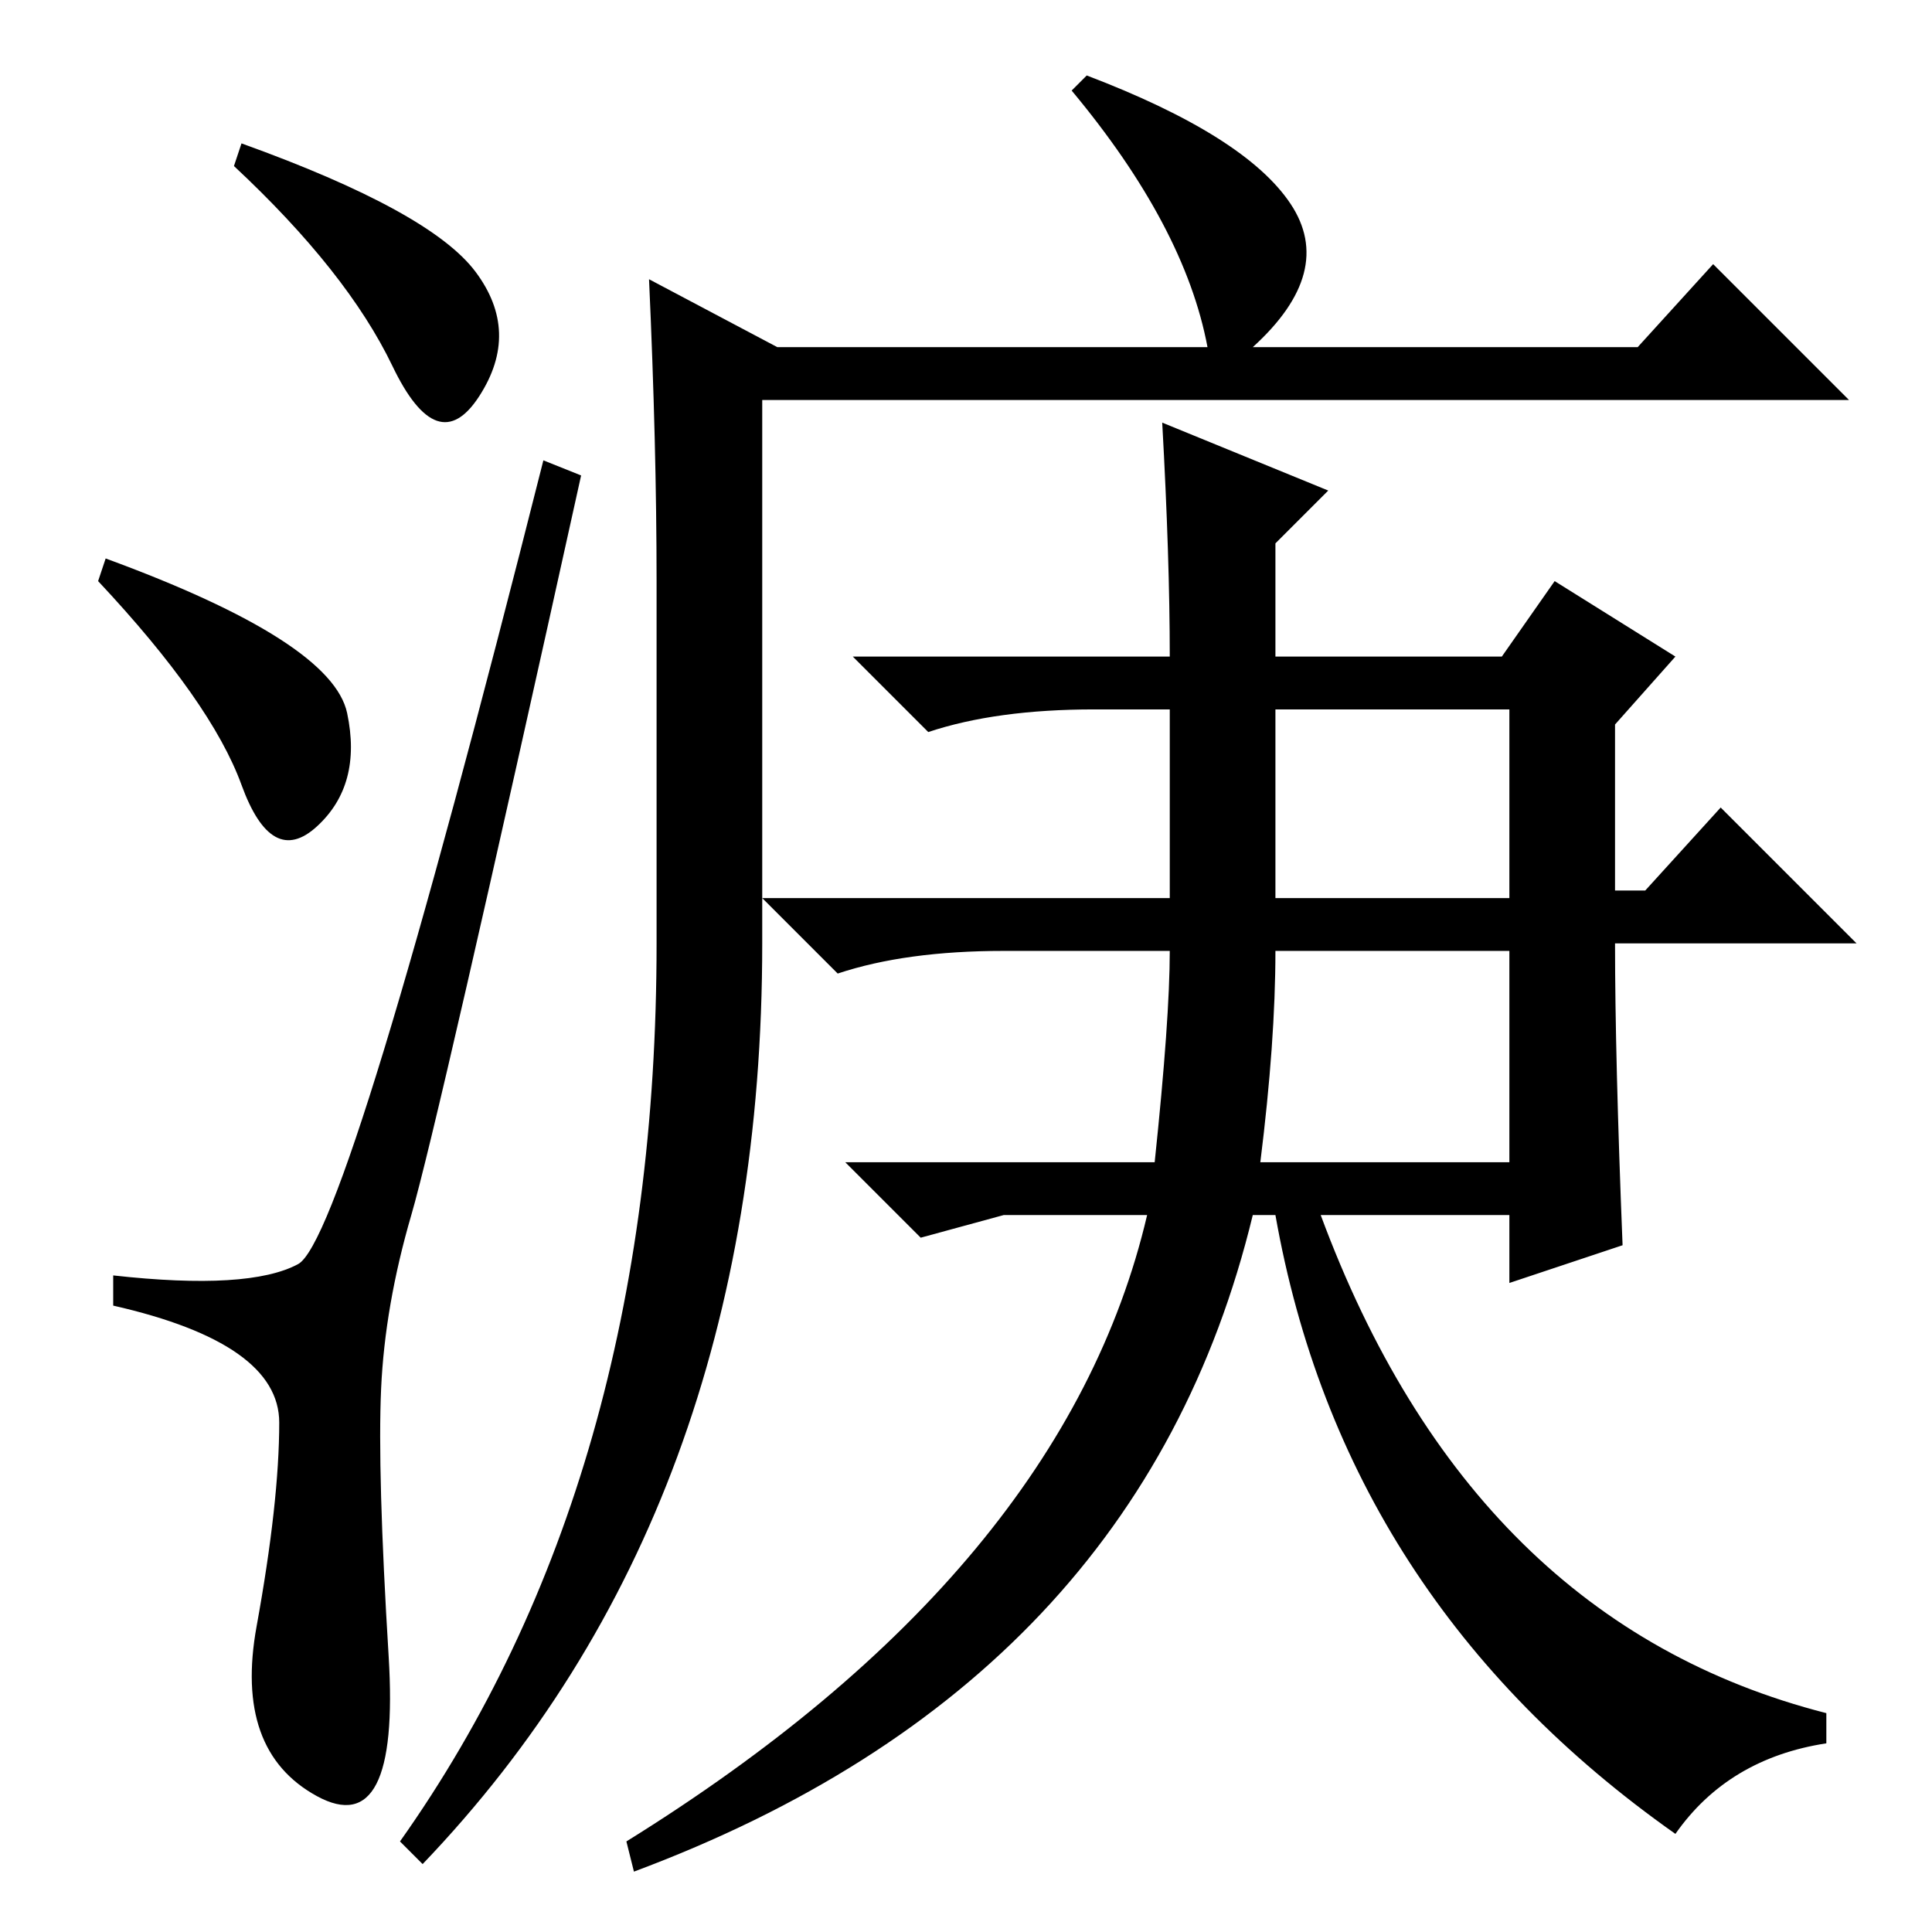 <?xml version="1.0" standalone="no"?>
<!DOCTYPE svg PUBLIC "-//W3C//DTD SVG 1.1//EN" "http://www.w3.org/Graphics/SVG/1.1/DTD/svg11.dtd" >
<svg xmlns="http://www.w3.org/2000/svg" xmlns:xlink="http://www.w3.org/1999/xlink" version="1.1" viewBox="0 -36 256 256">
  <g transform="matrix(1 0 0 -1 0 220)">
   <path fill="currentColor"
d="M63 220q6 -8 0.5 -16.5t-11.5 4t-21 26.5l1 3q25 -9 31 -17zM14 182q30 -11 32 -20.5t-4 -15t-10 5.5t-19 27zM39.5 88.5q6.5 3.5 32.5 106.5l5 -2q-19 -86 -22.5 -98t-4 -23t1 -35.5t-9.5 -18.5t-8 22.5t3 27t-22 15.5v4q18 -2 24.5 1.5zM155 162h-10q-13 0 -22 -3
l-10 10h42q0 13 -1 31l22 -9l-7 -7v-15h30l7 10l16 -10l-8 -9v-22h4l10 11l18 -18h-32q0 -15 1 -40l-15 -5v9h-25q20 -54 67 -66v-4q-13 -2 -20 -12q-44 31 -53 82h-3q-15 -62 -82 -87l-1 4q58 36 69 83h-19l-11 -3l-10 10h41q2 19 2 28h-22q-13 0 -22 -3l-10 10h54v25z
M169 137h31v25h-31v-25zM167 102h33v28h-31q0 -12 -2 -28zM87 131v48q0 18 -1 40l17 -9h57q-3 16 -18 34l2 2q21 -8 27 -17t-5 -19h51l10 11l18 -18h-144v-72q0 -75 -45 -122l-3 3q34 48 34 119z" />
  </g>

</svg>
